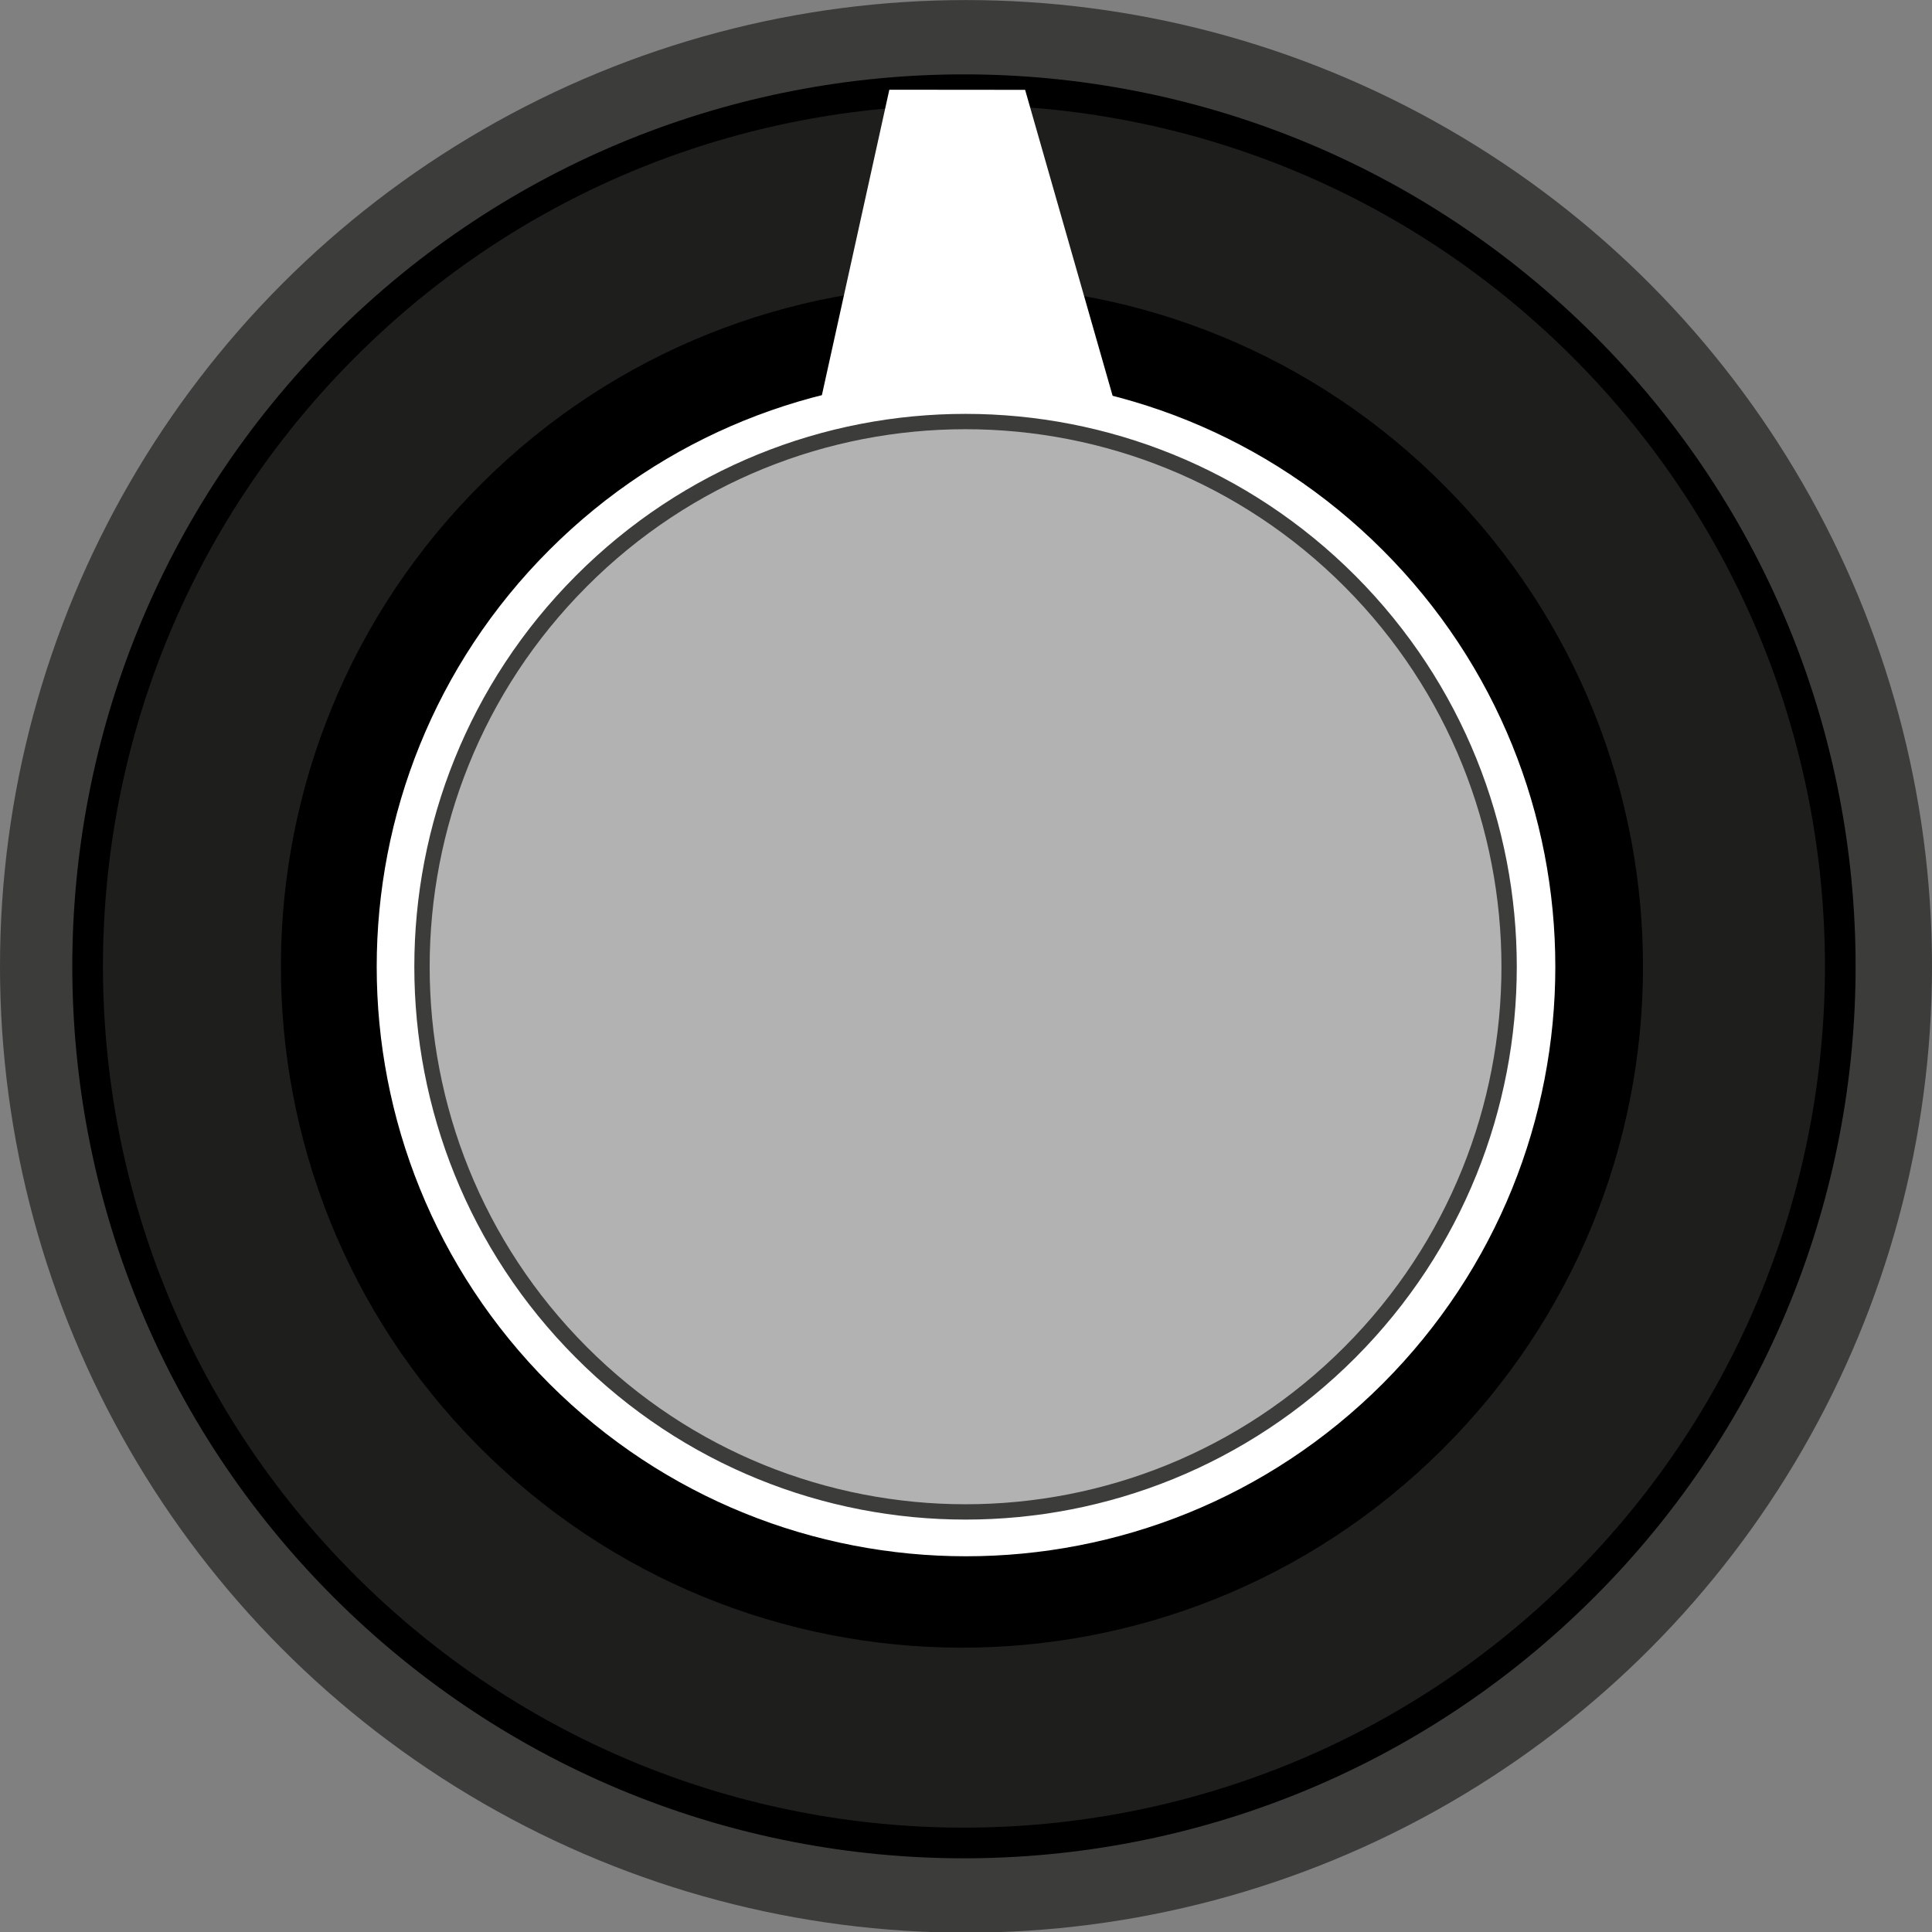 <?xml version="1.0" encoding="utf-8"?>
<!-- Generator: Adobe Illustrator 16.0.0, SVG Export Plug-In . SVG Version: 6.00 Build 0)  -->
<!DOCTYPE svg PUBLIC "-//W3C//DTD SVG 1.1//EN" "http://www.w3.org/Graphics/SVG/1.1/DTD/svg11.dtd">
<svg version="1.1" id="Capa_1" xmlns="http://www.w3.org/2000/svg" xmlns:xlink="http://www.w3.org/1999/xlink" x="0px" y="0px"
	 width="31.5px" height="31.5px" viewBox="0 0 31.5 31.5" enable-background="new 0 0 31.5 31.5" xml:space="preserve">
<rect x="0" y="0" width="31.5" height="31.5" fill="#808080" stroke="none"/>
<g id="Capa_1_1_">
	<ellipse fill="#3C3C3B" cx="15.75" cy="15.756" rx="15.75" ry="15.755"/>
	<path fill="#1E1E1D" stroke="#000000" stroke-width="0.5" stroke-miterlimit="10" d="M25.819,25.862
		c-5.58,5.582-14.626,5.582-20.206,0c-5.579-5.582-5.579-14.631,0-20.213c5.58-5.582,14.626-5.582,20.207,0
		C31.4,11.231,31.399,20.28,25.819,25.862z"/>
	<path d="M7.865,7.872c4.354-4.322,11.382-4.294,15.7,0.062c4.321,4.356,4.294,11.388-0.06,15.708
		c-4.354,4.321-11.382,4.293-15.703-0.063C3.479,19.224,3.512,12.192,7.865,7.872z"/>
	<path fill="#FFFFFF" d="M22.544,22.56c-3.753,3.752-9.834,3.752-13.588,0c-3.752-3.757-3.752-9.84,0-13.593
		c3.752-3.753,9.835-3.753,13.586,0C26.298,12.72,26.296,18.803,22.544,22.56z"/>
</g>
<g id="Capa_2">
	<polygon fill="#FFFFFF" points="14.5,1.463 16.714,1.465 18.384,7.305 13.21,7.305 	"/>
	<path fill="#B2B2B2" stroke="#3C3C3B" stroke-width="0.25" stroke-miterlimit="10" d="M22.011,9.477
		c3.459,3.471,3.459,9.099,0,12.57c-3.463,3.472-9.074,3.472-12.535,0c-3.461-3.471-3.461-9.099,0-12.57
		C12.936,6.003,18.547,6.007,22.011,9.477z"/>
</g>
</svg>
